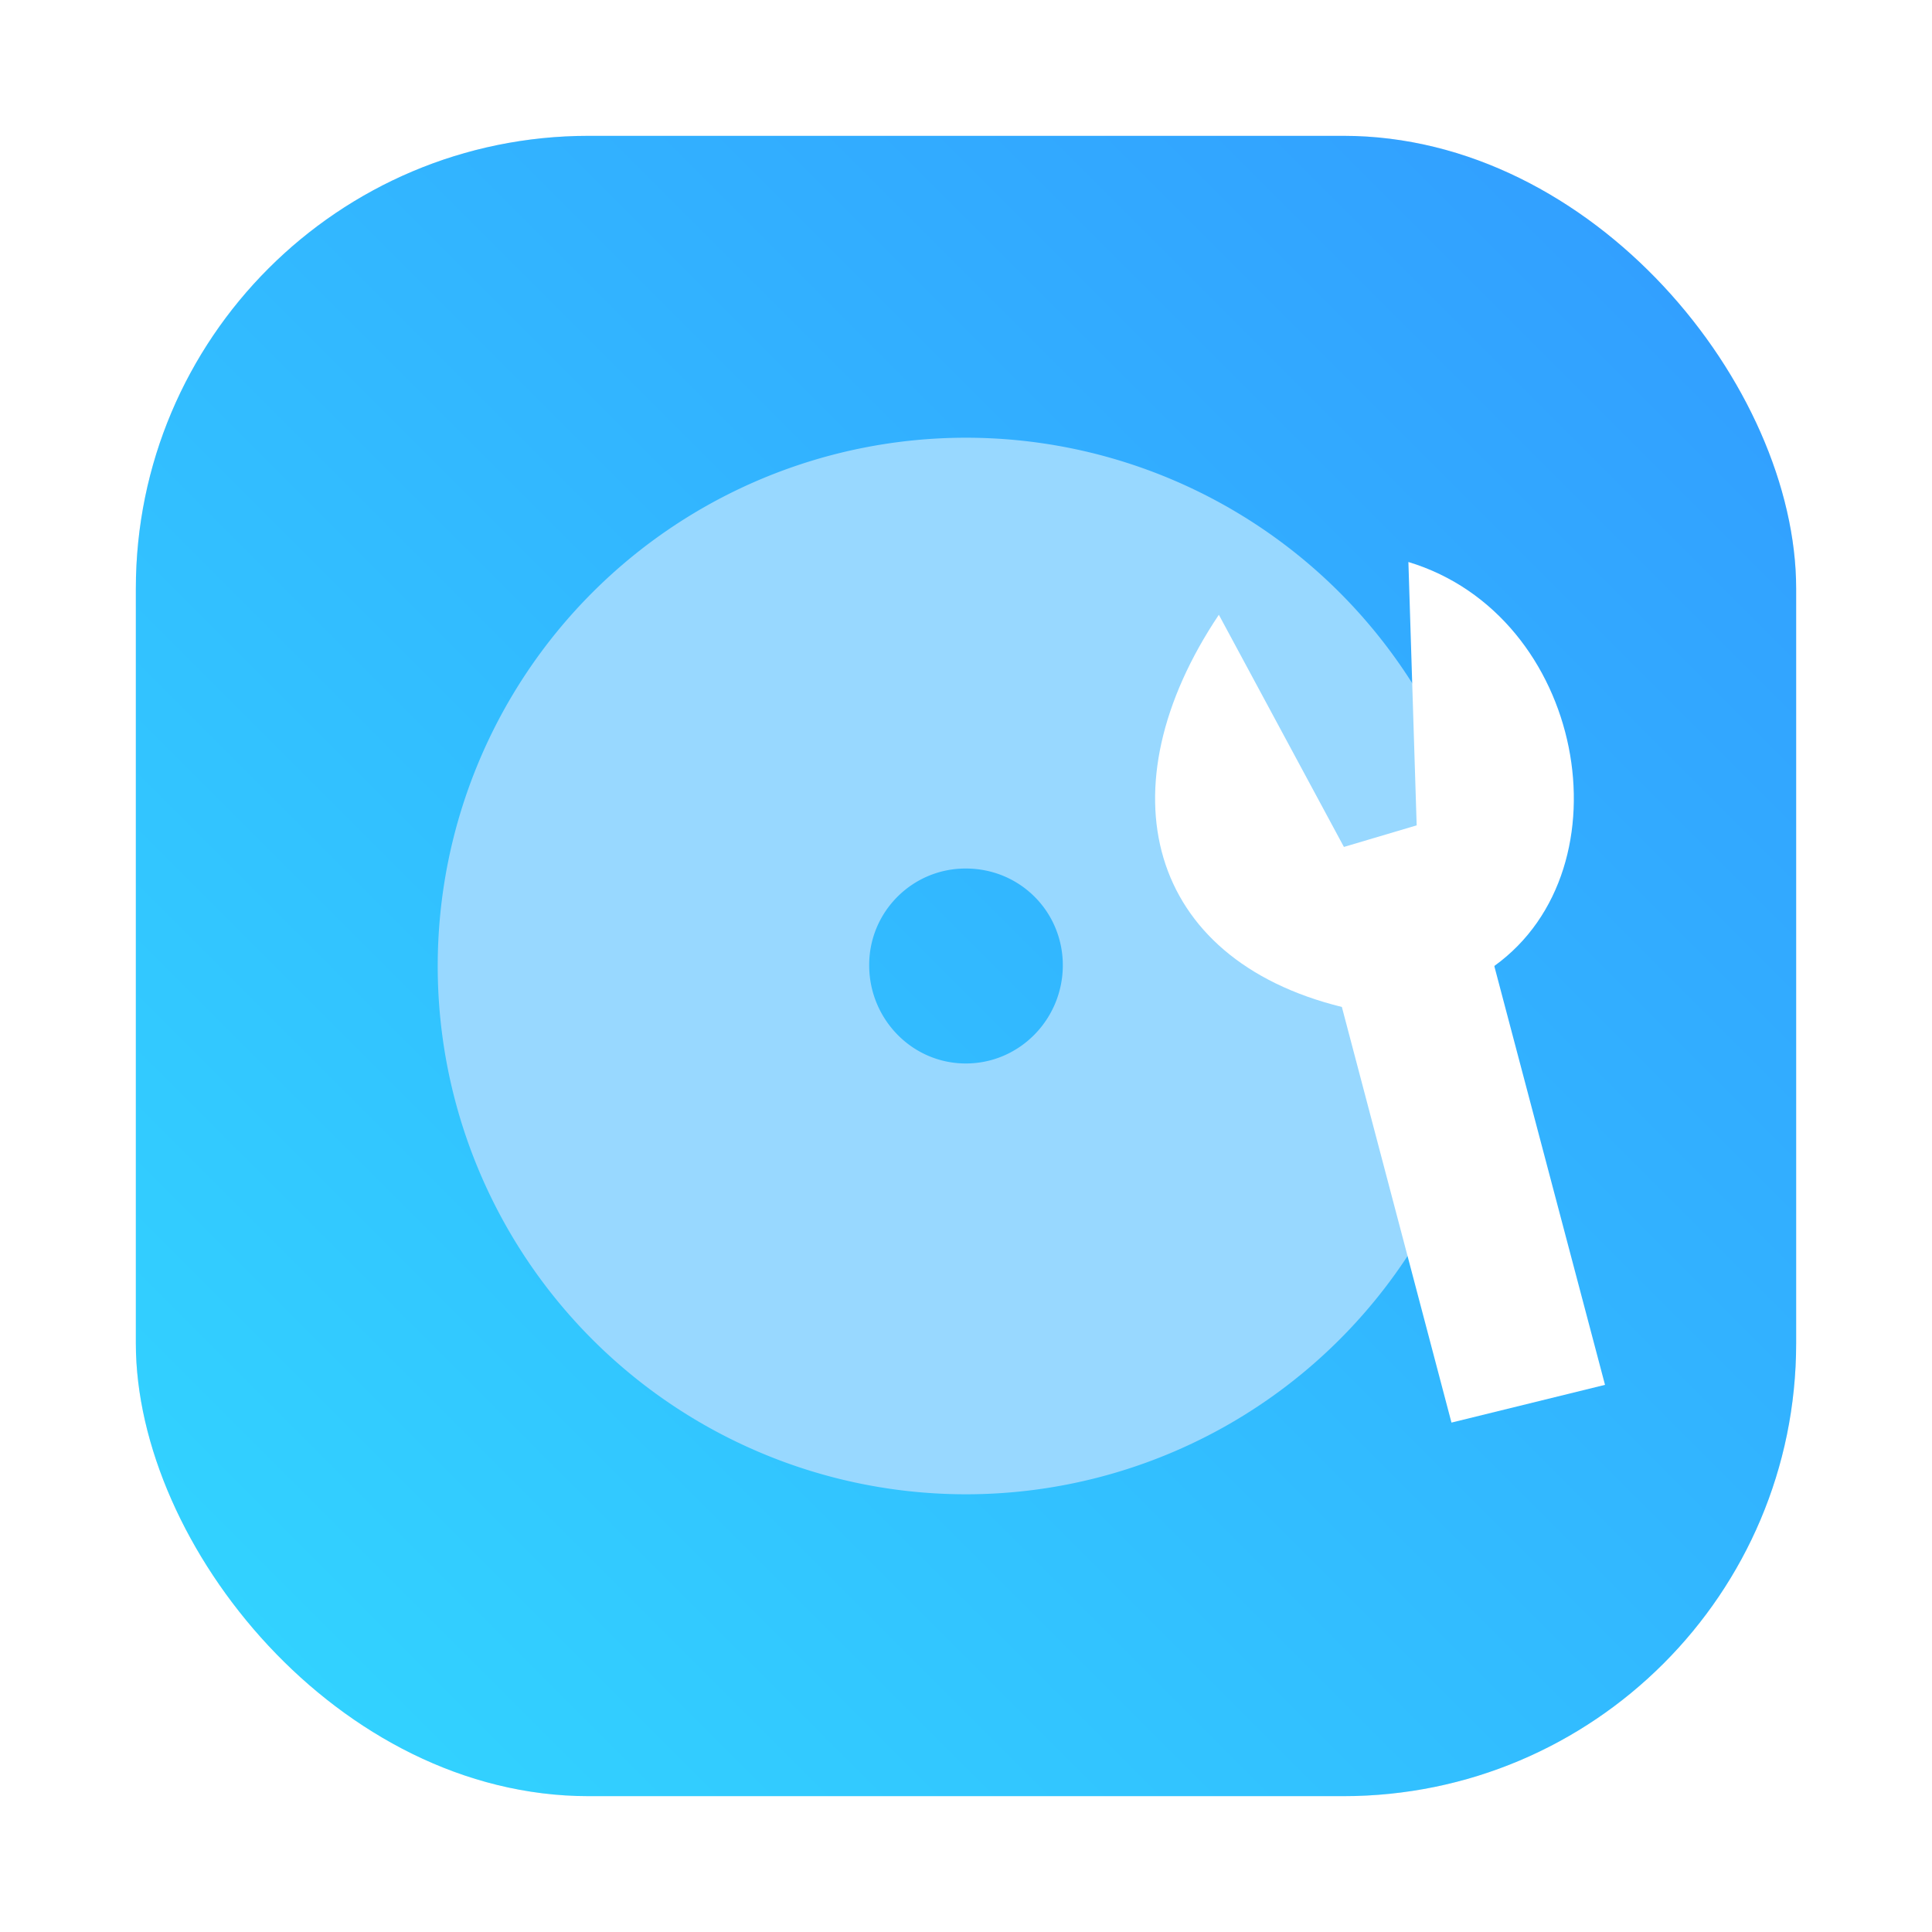 <?xml version="1.0" encoding="UTF-8" standalone="no"?>
<svg
   width="64"
   height="64"
   version="1.1"
   viewBox="0 0 64 64"
   id="svg2"
   sodipodi:docname="abgx360gui.svg"
   inkscape:version="1.4 (e7c3feb100, 2024-10-09)"
   xmlns:inkscape="http://www.inkscape.org/namespaces/inkscape"
   xmlns:sodipodi="http://sodipodi.sourceforge.net/DTD/sodipodi-0.dtd"
   xmlns="http://www.w3.org/2000/svg"
   xmlns:svg="http://www.w3.org/2000/svg"
   xmlns:rdf="http://www.w3.org/1999/02/22-rdf-syntax-ns#"
   xmlns:cc="http://creativecommons.org/ns#"
   xmlns:dc="http://purl.org/dc/elements/1.1/">
  <sodipodi:namedview
     id="namedview2"
     pagecolor="#505050"
     bordercolor="#eeeeee"
     borderopacity="1"
     inkscape:showpageshadow="0"
     inkscape:pageopacity="0"
     inkscape:pagecheckerboard="0"
     inkscape:deskcolor="#505050"
     inkscape:zoom="4.5625"
     inkscape:cx="36.164384"
     inkscape:cy="17.09589"
     inkscape:window-width="2560"
     inkscape:window-height="1411"
     inkscape:window-x="0"
     inkscape:window-y="0"
     inkscape:window-maximized="1"
     inkscape:current-layer="svg2" />
  <defs
     id="defs2">
    <linearGradient
       id="linearGradient1448"
       x1="3.969"
       x2="3.969"
       y1="16.404"
       y2="2.646"
       gradientTransform="matrix(3.465,0,0,3.465,111.379,2.666)"
       gradientUnits="userSpaceOnUse">
      <stop
         stop-color="#144bb4"
         offset="0"
         id="stop1" />
      <stop
         stop-color="#00c8ff"
         offset="1"
         id="stop2" />
    </linearGradient>
    <filter
       id="filter1057"
       x="-0.027"
       y="-0.027"
       width="1.054"
       height="1.054"
       color-interpolation-filters="sRGB">
      <feGaussianBlur
         stdDeviation="0.619"
         id="feGaussianBlur879" />
    </filter>
    <linearGradient
       id="linearGradient1053"
       x1="-127"
       x2="-72"
       y1="60"
       y2="5"
       gradientTransform="translate(131.5,-0.51)"
       gradientUnits="userSpaceOnUse">
      <stop
         stop-color="#32d7ff"
         offset="0"
         id="stop882" />
      <stop
         stop-color="#329bff"
         offset="1"
         id="stop884" />
    </linearGradient>
  </defs>
  <rect
     x="4.5"
     y="4.5"
     width="55"
     height="55"
     ry="15"
     fill="#141414"
     filter="url(#filter1057)"
     opacity="0.3"
     stroke-linecap="round"
     stroke-width="2.744"
     id="rect915" />
  <rect
     x="4.5"
     y="4.5"
     width="55"
     height="55"
     ry="15"
     fill="url(#linearGradient1053)"
     stroke-linecap="round"
     stroke-width="2.744"
     id="rect917"
     style="fill:url(#linearGradient1053)" />
  <path
     id="path6"
     style="fill:#98d8ff;fill-opacity:1;stroke-width:2.42"
     d="M 32 14.5 A 17.5 17.5 0 0 0 14.5 32 A 17.5 17.5 0 0 0 32 49.5 A 17.5 17.5 0 0 0 49.5 32 A 17.5 17.5 0 0 0 32 14.5 z M 31.994 28.771 C 33.788 28.771 35.207 30.199 35.207 31.977 C 35.207 33.754 33.782 35.229 31.994 35.229 C 30.211 35.229 28.793 33.753 28.793 31.977 C 28.787 30.205 30.223 28.767 31.994 28.771 z " />
  <path
     id="path7"
     style="fill:#ffffff;fill-opacity:1;stroke-width:1.391"
     d="m 46.655,18.617 0.274,8.724 -2.41,0.715 -4.143,-7.691 c -3.862,5.766 -2.383,11.4 4.075,12.992 L 48.082,47.125 53.168,45.875 49.5,32 c 4.525,-3.257 2.995,-11.617 -2.845,-13.383 z"
     sodipodi:nodetypes="ccccccccc" />
</svg>
